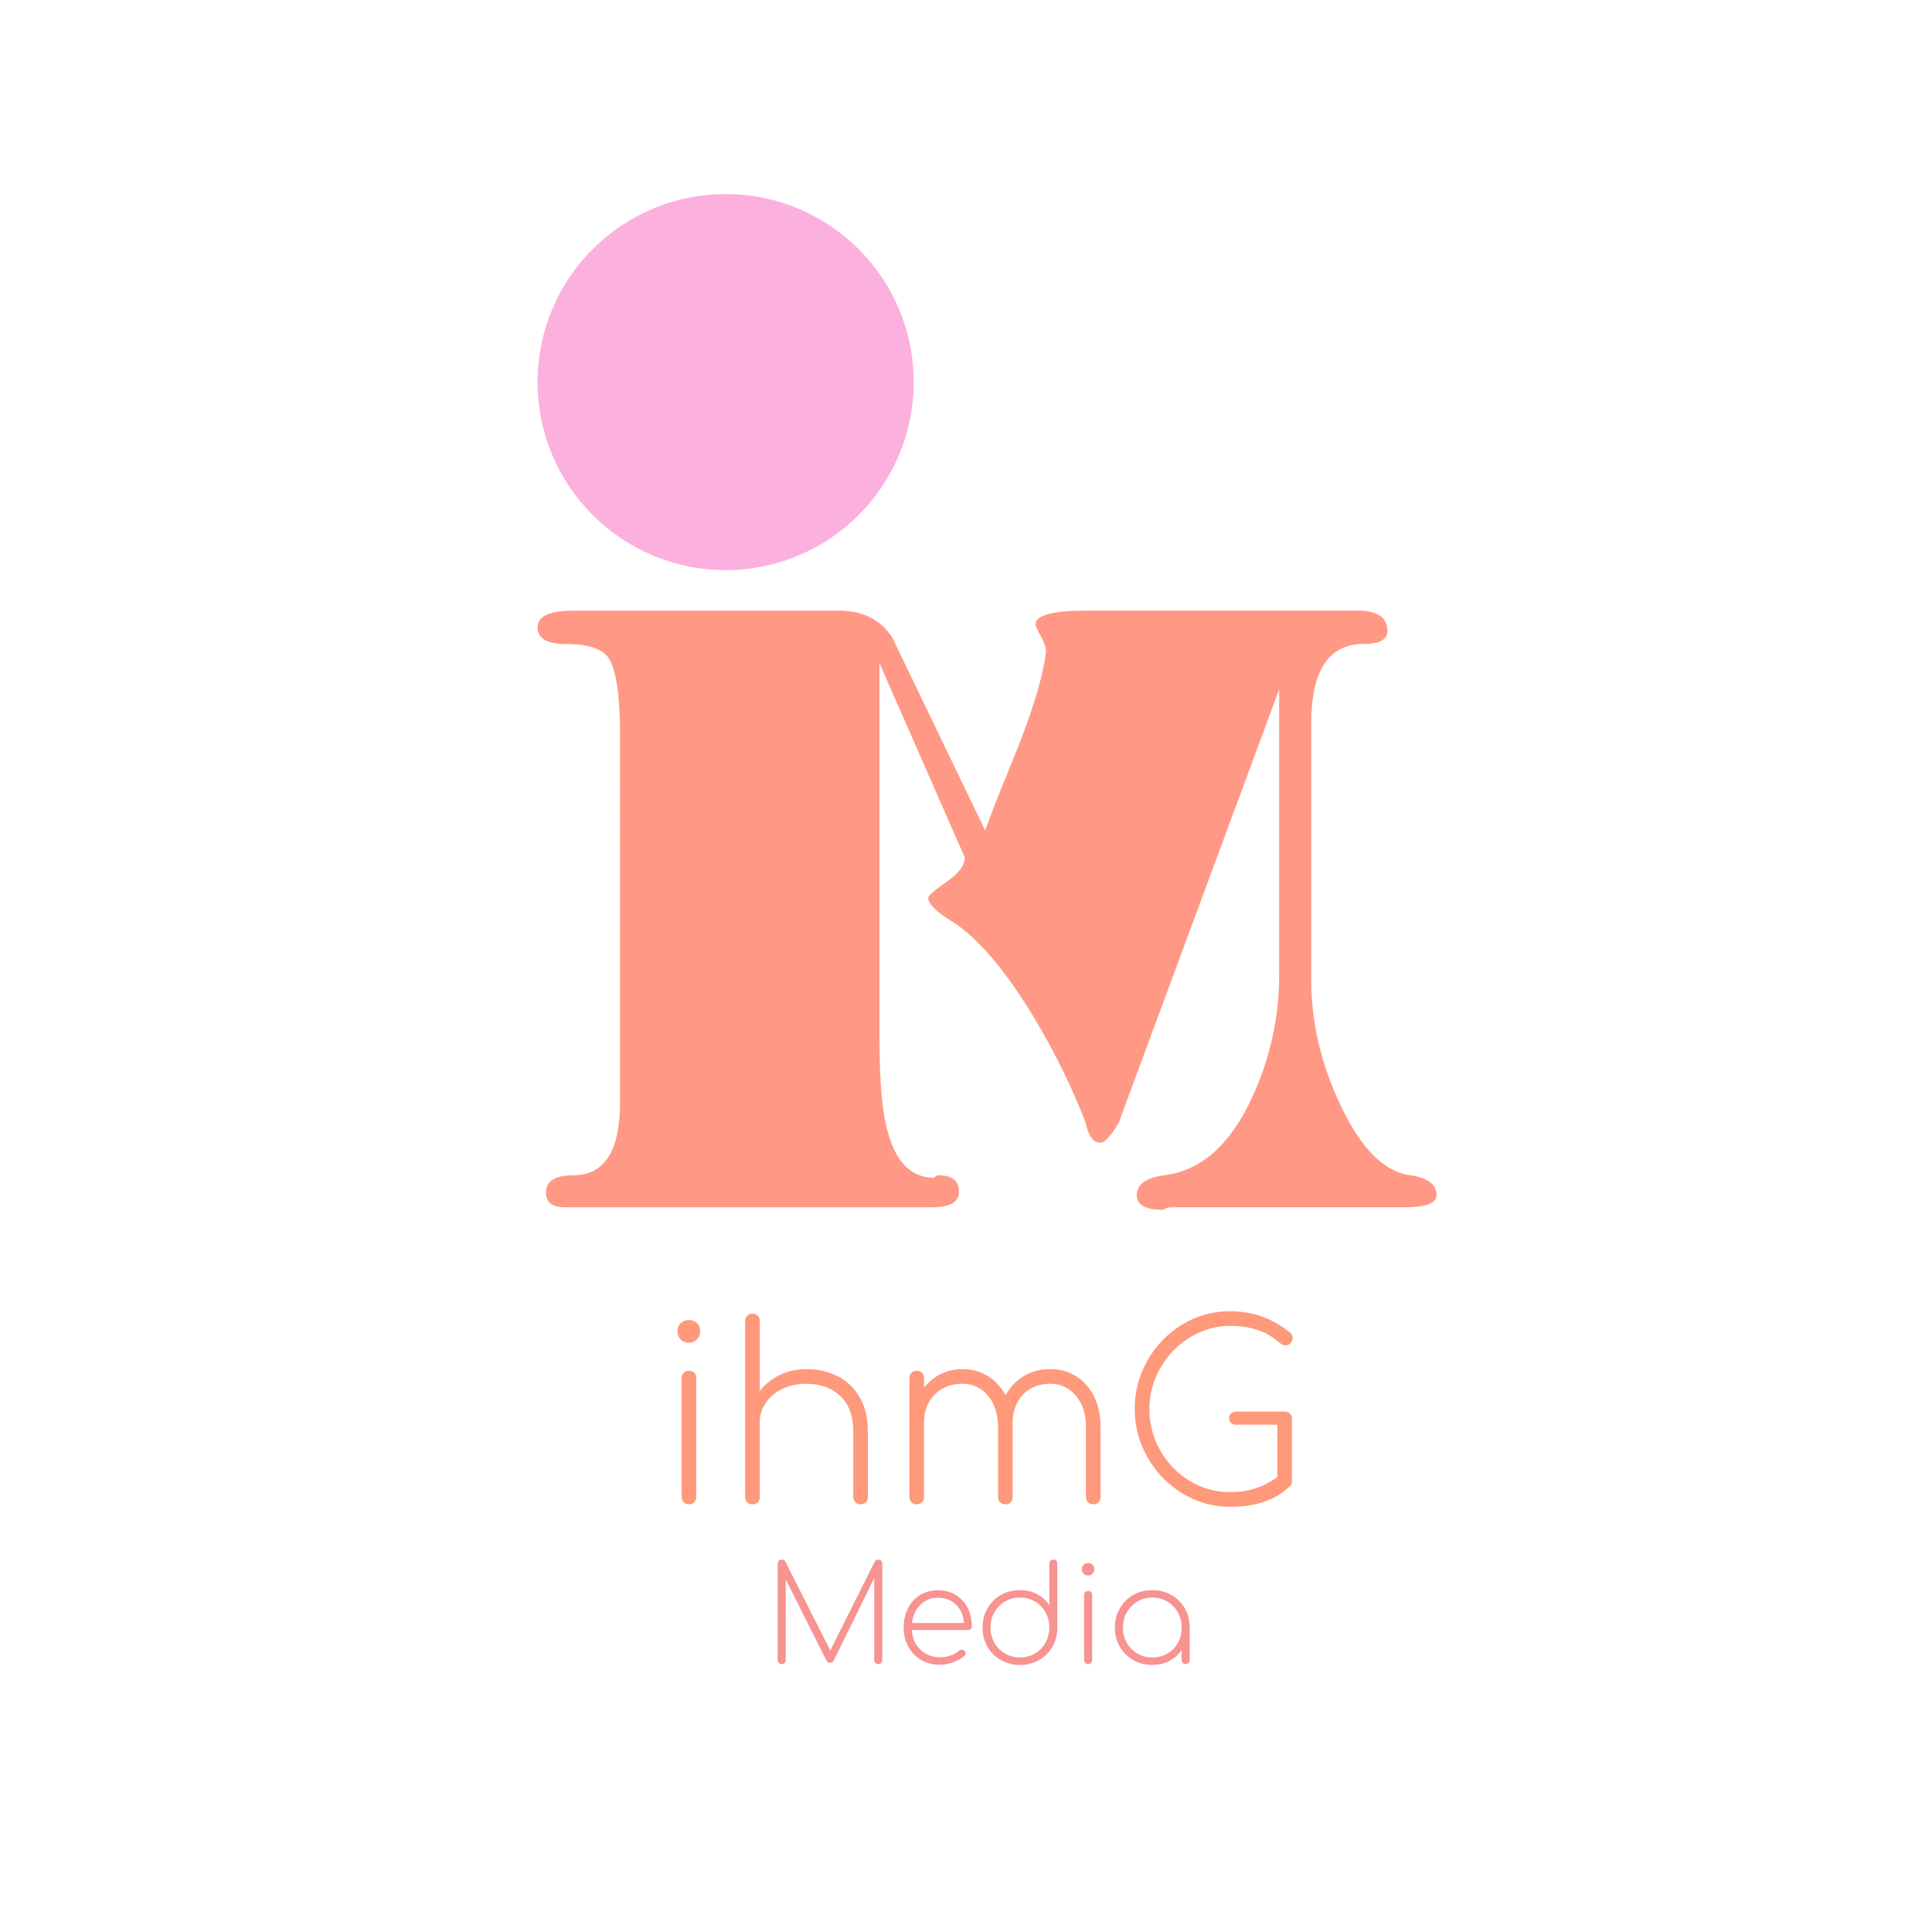 <?xml version="1.0" encoding="utf-8"?>
<!-- Generator: Adobe Illustrator 27.8.1, SVG Export Plug-In . SVG Version: 6.00 Build 0)  -->
<svg version="1.1" id="Layer_1" xmlns="http://www.w3.org/2000/svg" xmlns:xlink="http://www.w3.org/1999/xlink" x="0px" y="0px"
	 viewBox="0 0 1080 1080" style="enable-background:new 0 0 1080 1080;" xml:space="preserve">
<style type="text/css">
	.st0{fill:#FF997B;}
	.st1{fill:#F79391;}
	.st2{fill:#FF9985;}
	.st3{fill:#FBB0DE;}
</style>
<g>
	<path class="st0" d="M380.48,748.75c-1.18-1.23-1.77-2.75-1.77-4.57c0-2,0.64-3.55,1.91-4.64c1.27-1.09,2.77-1.64,4.5-1.64
		c1.73,0,3.21,0.55,4.44,1.64c1.23,1.09,1.84,2.64,1.84,4.64c0,1.82-0.61,3.34-1.84,4.57c-1.23,1.23-2.75,1.84-4.57,1.84
		C383.16,750.59,381.66,749.98,380.48,748.75z M382.19,839.78c-0.77-0.77-1.16-1.75-1.16-2.93v-66.46c0-1.27,0.39-2.27,1.16-3
		c0.77-0.73,1.75-1.09,2.93-1.09c1.27,0,2.27,0.37,3,1.09c0.73,0.73,1.09,1.73,1.09,3v66.46c0,1.18-0.36,2.16-1.09,2.93
		c-0.73,0.77-1.73,1.16-3,1.16C383.94,840.94,382.96,840.55,382.19,839.78z"/>
	<path class="st0" d="M468.44,769.43c5.23,2.73,9.33,6.71,12.28,11.94c2.96,5.23,4.44,11.49,4.44,18.77v36.71
		c0,1.18-0.39,2.16-1.16,2.93c-0.77,0.77-1.75,1.16-2.93,1.16c-1.18,0-2.16-0.39-2.93-1.16c-0.77-0.77-1.16-1.75-1.16-2.93v-36.71
		c0-8.64-2.44-15.24-7.3-19.79c-4.87-4.55-11.21-6.82-19.04-6.82c-4.82,0-9.21,0.93-13.17,2.8c-3.96,1.87-7.08,4.46-9.35,7.78
		c-2.28,3.32-3.41,6.98-3.41,10.99v41.76c0,1.18-0.36,2.16-1.09,2.93c-0.73,0.77-1.73,1.16-3,1.16c-1.18,0-2.16-0.39-2.93-1.16
		c-0.77-0.77-1.16-1.75-1.16-2.93v-98.4c0-1.27,0.39-2.27,1.16-3c0.77-0.73,1.75-1.09,2.93-1.09c1.27,0,2.27,0.37,3,1.09
		c0.73,0.73,1.09,1.73,1.09,3v39.03c3.09-3.82,6.87-6.8,11.33-8.94c4.46-2.14,9.33-3.21,14.6-3.21
		C457.27,765.33,463.2,766.7,468.44,769.43z"/>
	<path class="st0" d="M601.7,769.43c4.28,2.73,7.6,6.53,9.96,11.4c2.37,4.87,3.55,10.4,3.55,16.58v39.44c0,1.18-0.36,2.16-1.09,2.93
		c-0.73,0.77-1.73,1.16-3,1.16c-1.18,0-2.16-0.39-2.93-1.16c-0.77-0.77-1.16-1.75-1.16-2.93v-39.44c0-7-1.87-12.74-5.6-17.2
		c-3.73-4.46-8.51-6.69-14.33-6.69c-6.37,0-11.51,2.09-15.42,6.28c-3.91,4.19-5.78,9.74-5.6,16.65v0.96v39.44
		c0,1.18-0.36,2.16-1.09,2.93c-0.73,0.77-1.73,1.16-3,1.16c-1.18,0-2.16-0.39-2.93-1.16c-0.77-0.77-1.16-1.75-1.16-2.93v-39.44
		c0-7-1.87-12.74-5.6-17.2c-3.73-4.46-8.51-6.69-14.33-6.69c-6.28,0-11.42,2-15.42,6c-4,4-6,9.19-6,15.56v41.76
		c0,1.18-0.36,2.16-1.09,2.93c-0.73,0.77-1.73,1.16-3,1.16c-1.18,0-2.16-0.39-2.93-1.16c-0.77-0.77-1.16-1.75-1.16-2.93v-66.46
		c0-1.27,0.39-2.27,1.16-3c0.77-0.73,1.75-1.09,2.93-1.09c1.27,0,2.27,0.37,3,1.09c0.73,0.73,1.09,1.73,1.09,3v5.32
		c2.55-3.28,5.69-5.82,9.42-7.64c3.73-1.82,7.73-2.73,12.01-2.73c5.27,0,10.01,1.3,14.19,3.89c4.18,2.59,7.51,6.16,9.96,10.71
		c2.46-4.55,5.87-8.12,10.24-10.71s9.28-3.89,14.74-3.89C592.56,765.33,597.42,766.7,601.7,769.43z"/>
	<path class="st0" d="M721.04,790.17c0.77,0.73,1.16,1.68,1.16,2.87v34.66c0,0.64-0.05,1.16-0.14,1.57
		c-0.09,0.41-0.36,0.84-0.82,1.3c-7.83,7.83-19.02,11.74-33.57,11.74c-9.55,0-18.42-2.48-26.61-7.44
		c-8.19-4.96-14.69-11.64-19.52-20.06c-4.82-8.41-7.23-17.49-7.23-27.23c0-9.73,2.39-18.79,7.17-27.16
		c4.78-8.37,11.24-15.03,19.38-19.99c8.14-4.96,17.08-7.44,26.82-7.44c12.74,0,23.97,4.05,33.71,12.15
		c0.82,0.64,1.23,1.55,1.23,2.73c0,1.09-0.36,2.07-1.09,2.93c-0.73,0.87-1.73,1.3-3,1.3c-1,0-2.14-0.55-3.41-1.64
		c-6.92-6.19-16.06-9.28-27.43-9.28c-8.01,0-15.49,2.14-22.45,6.41c-6.96,4.28-12.49,9.99-16.58,17.13
		c-4.09,7.14-6.14,14.76-6.14,22.86c0,8.37,2.02,16.13,6.07,23.27c4.05,7.14,9.55,12.81,16.51,16.99
		c6.96,4.19,14.49,6.28,22.59,6.28c9.92,0,18.7-2.82,26.34-8.46v-29.21h-22.93c-1.18,0-2.16-0.36-2.93-1.09
		c-0.77-0.73-1.16-1.64-1.16-2.73c0-1,0.39-1.84,1.16-2.52c0.77-0.68,1.75-1.02,2.93-1.02h27.02
		C719.29,789.08,720.27,789.44,721.04,790.17z"/>
</g>
<g>
	<path class="st1" d="M492.59,872.46c0.4,0.42,0.6,0.96,0.6,1.61v53.95c0,0.65-0.2,1.19-0.6,1.61c-0.4,0.42-0.92,0.64-1.57,0.64
		c-0.65,0-1.2-0.21-1.65-0.64c-0.45-0.42-0.67-0.96-0.67-1.61v-45.87l-22.75,46.32c-0.35,0.7-1,1.05-1.95,1.05
		c-0.9,0-1.6-0.47-2.1-1.42l-22.67-45.27v45.19c0,0.65-0.21,1.19-0.64,1.61c-0.42,0.42-0.96,0.64-1.61,0.64
		c-0.65,0-1.19-0.21-1.61-0.64c-0.42-0.42-0.64-0.96-0.64-1.61v-53.95c0-0.65,0.21-1.18,0.64-1.61c0.42-0.42,0.96-0.64,1.61-0.64
		c1,0,1.67,0.37,2.02,1.12l25.14,49.68L489,872.95c0.45-0.75,1.12-1.12,2.02-1.12C491.67,871.83,492.19,872.04,492.59,872.46z"/>
	<path class="st1" d="M534.15,891.54c2.87,1.72,5.1,4.1,6.7,7.15c1.6,3.04,2.39,6.51,2.39,10.4c0,0.65-0.2,1.16-0.6,1.53
		c-0.4,0.37-0.92,0.56-1.57,0.56h-31.35c0.15,2.94,0.92,5.57,2.32,7.89c1.4,2.32,3.27,4.13,5.61,5.42c2.34,1.3,4.96,1.95,7.86,1.95
		c1.95,0,3.9-0.34,5.87-1.01c1.97-0.67,3.53-1.56,4.68-2.66c0.5-0.4,1.02-0.6,1.57-0.6c0.55,0,1,0.15,1.35,0.45
		c0.55,0.45,0.82,0.97,0.82,1.57c0,0.5-0.22,0.97-0.67,1.42c-1.6,1.45-3.68,2.64-6.25,3.59c-2.57,0.95-5.03,1.42-7.37,1.42
		c-3.94,0-7.45-0.88-10.51-2.66c-3.07-1.77-5.48-4.24-7.22-7.41c-1.75-3.17-2.62-6.75-2.62-10.74c0-4.04,0.81-7.64,2.43-10.81
		c1.62-3.17,3.89-5.64,6.81-7.41c2.92-1.77,6.25-2.66,9.99-2.66C528.03,888.96,531.28,889.82,534.15,891.54z M514.55,897.04
		c-2.67,2.59-4.25,6.01-4.75,10.25h29.11c-0.35-4.24-1.85-7.66-4.49-10.25c-2.65-2.59-5.99-3.89-10.03-3.89
		C520.5,893.15,517.22,894.45,514.55,897.04z"/>
	<path class="st1" d="M590.46,872.42c0.4,0.4,0.6,0.95,0.6,1.65v35.99v0.15c-0.05,3.84-1,7.33-2.84,10.48s-4.35,5.6-7.52,7.37
		c-3.17,1.77-6.67,2.66-10.51,2.66c-3.94,0-7.51-0.91-10.7-2.73c-3.19-1.82-5.7-4.33-7.52-7.52c-1.82-3.19-2.73-6.76-2.73-10.7
		c0-3.89,0.91-7.43,2.73-10.62c1.82-3.19,4.33-5.7,7.52-7.52c3.19-1.82,6.76-2.73,10.7-2.73c3.54,0,6.75,0.76,9.62,2.28
		c2.87,1.52,5.12,3.6,6.77,6.25v-23.35c0-0.7,0.21-1.25,0.64-1.65c0.42-0.4,0.96-0.6,1.61-0.6
		C589.51,871.83,590.06,872.03,590.46,872.42z M578.56,924.32c2.49-1.47,4.45-3.48,5.87-6.02s2.13-5.39,2.13-8.53
		s-0.71-5.99-2.13-8.53s-3.38-4.54-5.87-5.99c-2.49-1.45-5.29-2.17-8.38-2.17c-3.09,0-5.89,0.72-8.38,2.17
		c-2.49,1.45-4.46,3.44-5.91,5.99c-1.45,2.54-2.17,5.39-2.17,8.53s0.72,5.99,2.17,8.53c1.45,2.54,3.42,4.55,5.91,6.02
		c2.49,1.47,5.29,2.21,8.38,2.21C573.27,926.52,576.07,925.79,578.56,924.32z"/>
	<path class="st1" d="M605.72,879.72c-0.65-0.67-0.97-1.51-0.97-2.51c0-1.1,0.35-1.95,1.05-2.54c0.7-0.6,1.52-0.9,2.47-0.9
		c0.95,0,1.76,0.3,2.43,0.9s1.01,1.45,1.01,2.54c0,1-0.34,1.83-1.01,2.51s-1.51,1.01-2.51,1.01
		C607.19,880.73,606.37,880.39,605.72,879.72z M606.66,929.63c-0.42-0.42-0.64-0.96-0.64-1.61v-36.44c0-0.7,0.21-1.25,0.64-1.65
		c0.42-0.4,0.96-0.6,1.61-0.6c0.7,0,1.25,0.2,1.65,0.6s0.6,0.95,0.6,1.65v36.44c0,0.65-0.2,1.19-0.6,1.61s-0.95,0.64-1.65,0.64
		C607.62,930.26,607.08,930.05,606.66,929.63z"/>
	<path class="st1" d="M654.81,891.62c3.19,1.82,5.7,4.33,7.52,7.52c1.82,3.19,2.73,6.76,2.73,10.7v18.18c0,0.65-0.2,1.19-0.6,1.61
		c-0.4,0.42-0.95,0.64-1.65,0.64c-0.65,0-1.19-0.21-1.61-0.64c-0.42-0.42-0.64-0.96-0.64-1.61v-5.84c-1.65,2.64-3.9,4.73-6.77,6.25
		c-2.87,1.52-6.07,2.28-9.62,2.28c-3.94,0-7.51-0.91-10.7-2.73c-3.19-1.82-5.7-4.33-7.52-7.52c-1.82-3.19-2.73-6.73-2.73-10.62
		c0-3.94,0.91-7.51,2.73-10.7c1.82-3.19,4.33-5.7,7.52-7.52c3.19-1.82,6.76-2.73,10.7-2.73
		C648.07,888.89,651.62,889.8,654.81,891.62z M652.56,924.35c2.49-1.45,4.45-3.44,5.87-5.99s2.13-5.39,2.13-8.53
		s-0.71-5.99-2.13-8.53s-3.38-4.55-5.87-6.02c-2.49-1.47-5.29-2.21-8.38-2.21c-3.09,0-5.89,0.74-8.38,2.21
		c-2.49,1.47-4.46,3.48-5.91,6.02c-1.45,2.54-2.17,5.39-2.17,8.53s0.72,5.99,2.17,8.53c1.45,2.54,3.42,4.54,5.91,5.99
		c2.49,1.45,5.29,2.17,8.38,2.17C647.28,926.52,650.07,925.8,652.56,924.35z"/>
</g>
<g>
	<path class="st2" d="M732.98,547.57c0,23.74,5.43,47.09,16.29,70.06c11.48,24.36,24.52,37.47,39.1,39.33
		c9.78,1.4,14.66,5.12,14.66,11.17c0,4.5-5.97,6.75-17.92,6.75H654.78c-1.71,0-3.26,0.47-4.66,1.4c-9.78,0-14.66-2.71-14.66-8.15
		c0-6.05,5.12-9.78,15.36-11.17c20.64-2.48,37.09-17.14,49.34-43.99c9.93-21.72,14.9-44.38,14.9-67.96V385.35l-89.61,242.06
		c-4.34,7.6-7.83,11.4-10.47,11.4c-3.88,0-6.59-3.8-8.15-11.4c-7.6-19.7-17.22-39.25-28.86-58.65
		c-16.14-26.69-31.34-44.53-45.62-53.53c-9-5.59-13.5-10.01-13.5-13.27c0-1.24,3.42-4.23,10.24-8.96
		c6.83-4.73,10.24-9.27,10.24-13.62l-47.71-108.69v208.08c0,16.29,0.62,29.48,1.86,39.57c3.42,26.69,12.96,40.03,28.63,40.03
		c0.93-0.93,1.79-1.4,2.56-1.4c7.6,0,11.4,3.11,11.4,9.31c0,5.74-5.04,8.61-15.13,8.61H315.89c-7.14,0-10.71-2.71-10.71-8.15
		c0-6.52,5.12-9.78,15.36-9.78c17.38,0,26.07-13.58,26.07-40.73V411.42c0-22.81-2.17-37.39-6.52-43.76
		c-3.57-5.12-11.64-7.68-24.21-7.68c-10.24,0-15.36-3.1-15.36-9.31c0-6.2,6.67-9.31,20.02-9.31h148.73
		c12.88,0,22.66,4.89,29.33,14.66l52.14,108.23c2.17-6.52,7.22-19.39,15.13-38.64c10.86-26.38,17.15-46.86,18.85-61.45
		c0-2.17-0.97-5-2.91-8.5c-1.94-3.49-2.91-5.7-2.91-6.63c0-5.12,9.31-7.68,27.93-7.68h152.22c11.02,0,16.53,3.8,16.53,11.4
		c0,4.81-4.42,7.21-13.27,7.21c-19.55,0-29.33,14.82-29.33,44.46V547.57z"/>
</g>
<circle class="st3" cx="405.64" cy="213.59" r="105.11"/>
<g>
</g>
<g>
</g>
<g>
</g>
<g>
</g>
<g>
</g>
</svg>
